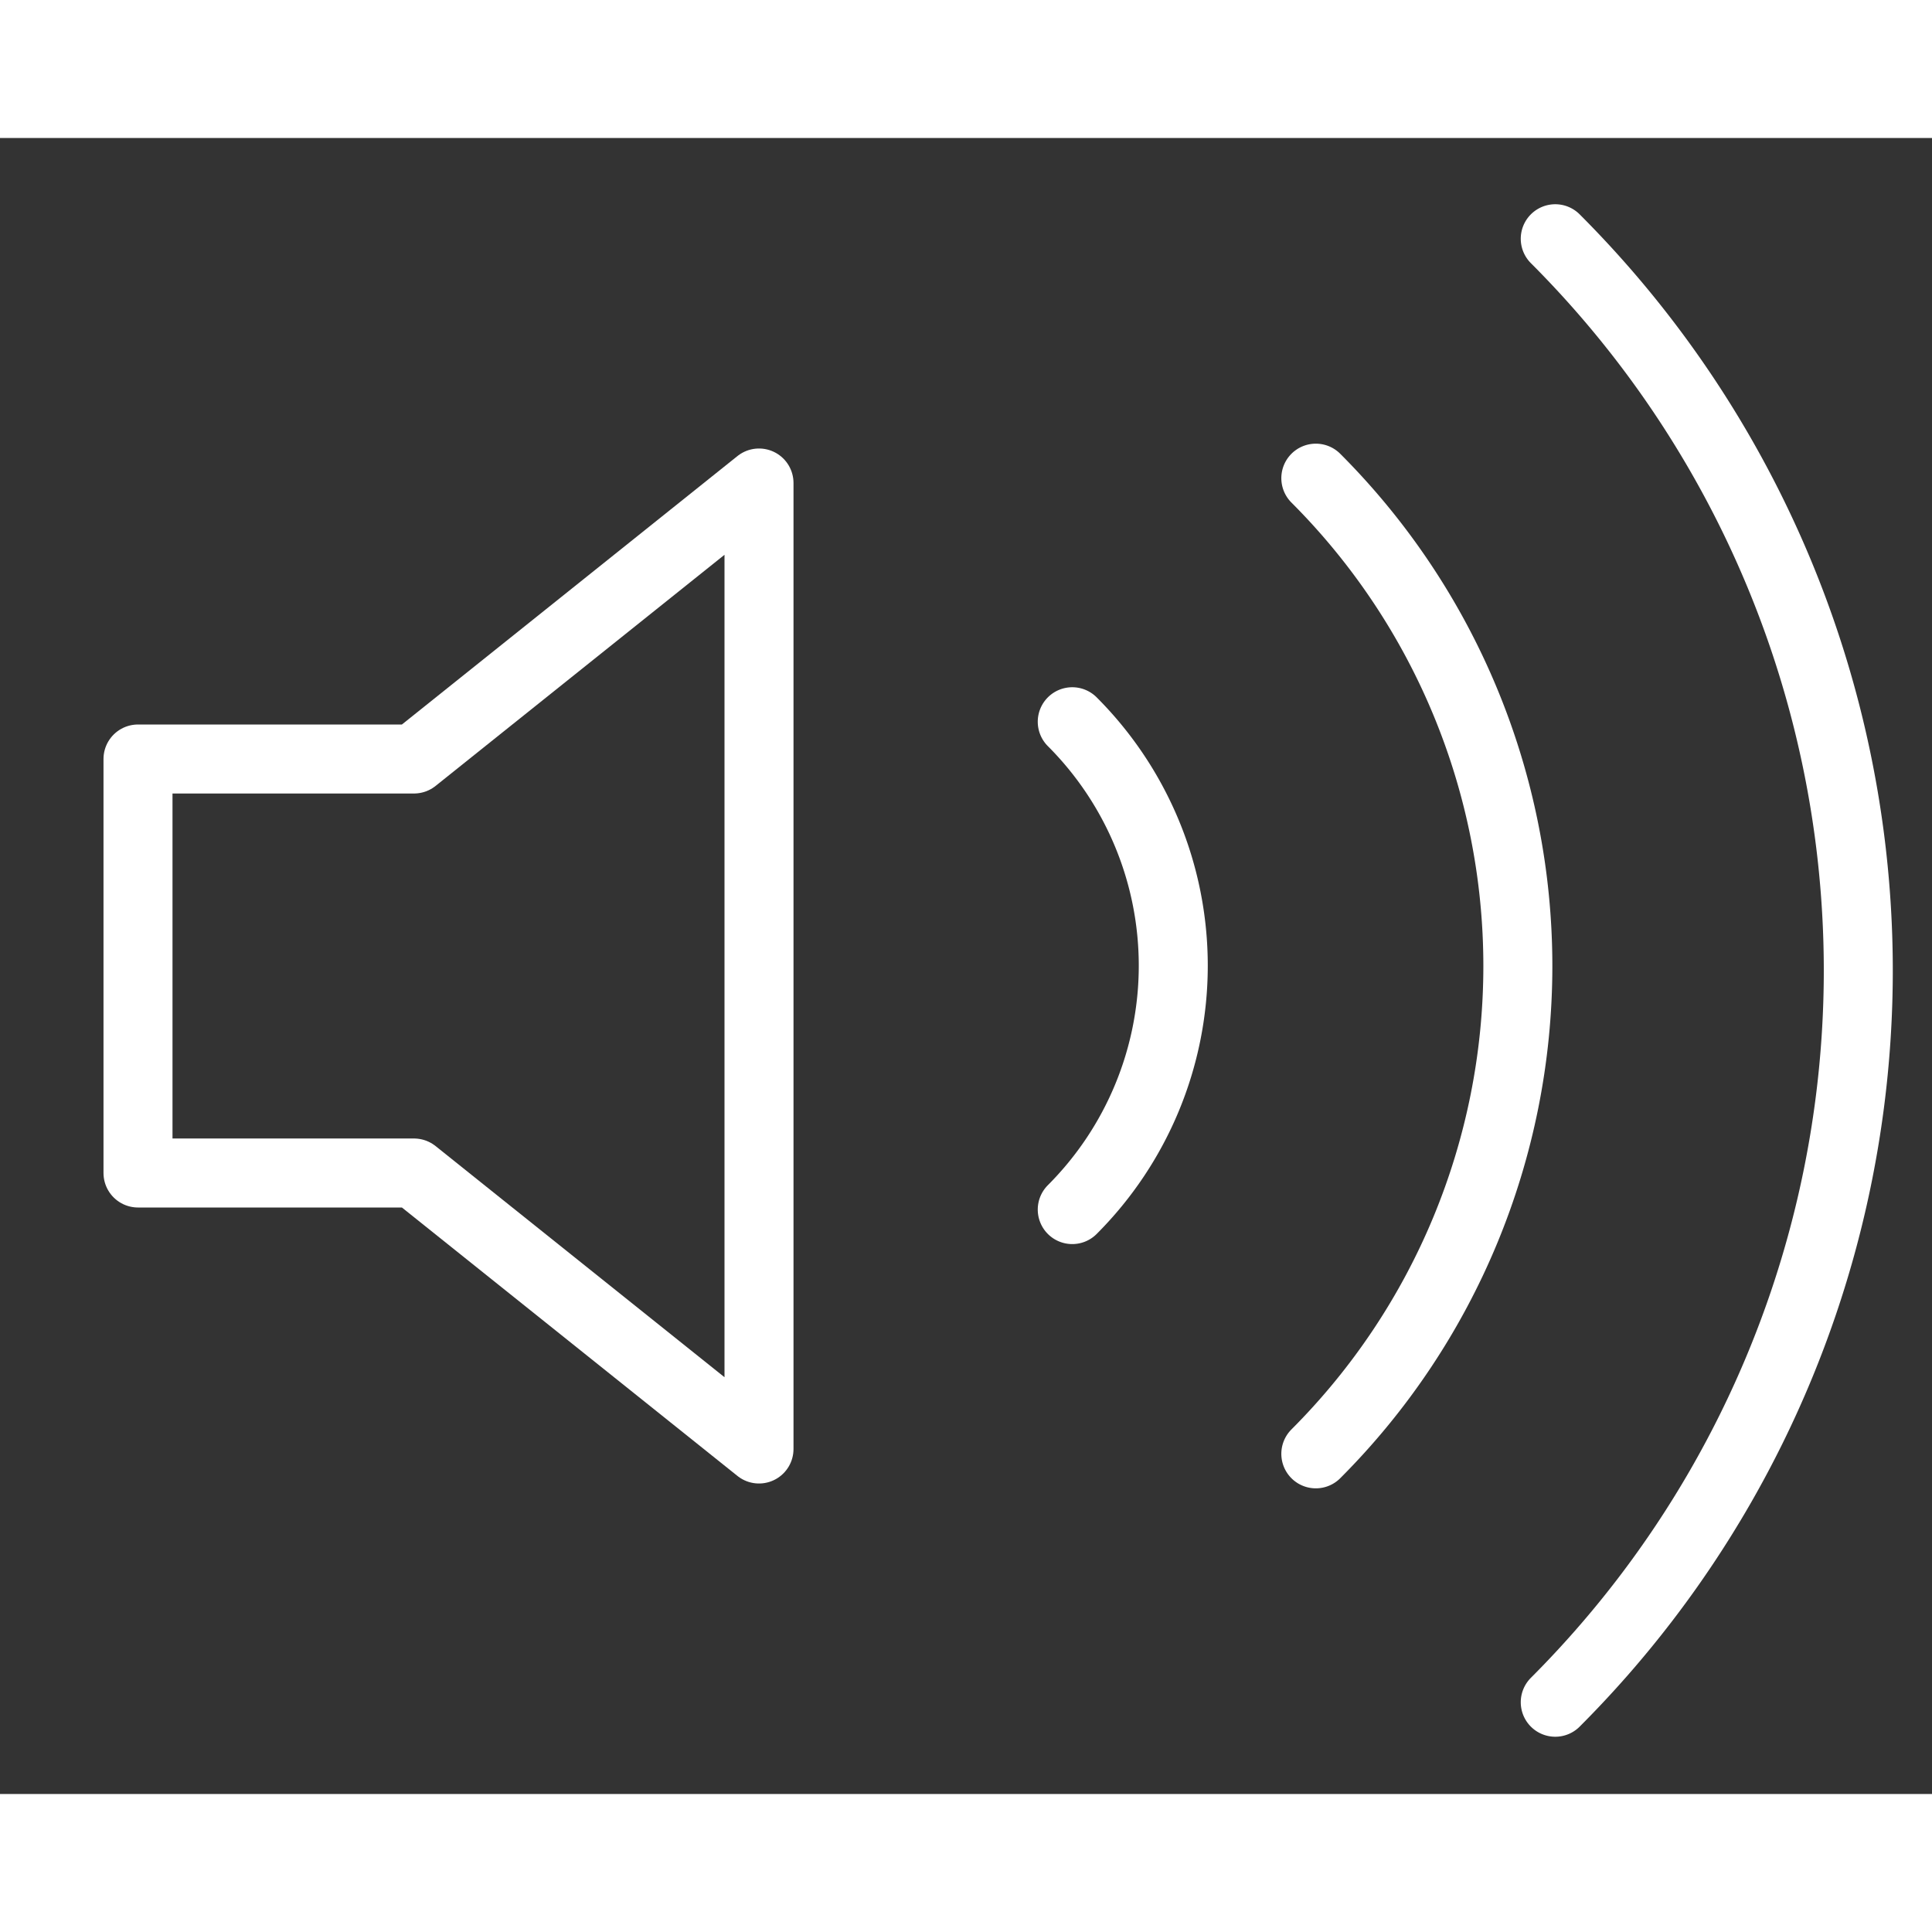 <svg xmlns="http://www.w3.org/2000/svg" width="256" height="256" viewBox="0 0 28 24" fill="none" stroke="white"
    stroke-width="1" stroke-linecap="round" stroke-linejoin="round" class="feather feather-volume-2">
    <rect x="0" y="0" width="28" height="24" fill="#333333" stroke="none"/>
    <polygon points="11 5 6 9 2 9 2 15 6 15 11 19 11 5"></polygon>
    <path d="M22.54 1.46a15 15 0 0 1 0 21.21M19.07 4.93a10 10 0 0 1 0 14.14M15.54 8.46a5 5 0 0 1 0 7.07"></path>
</svg>